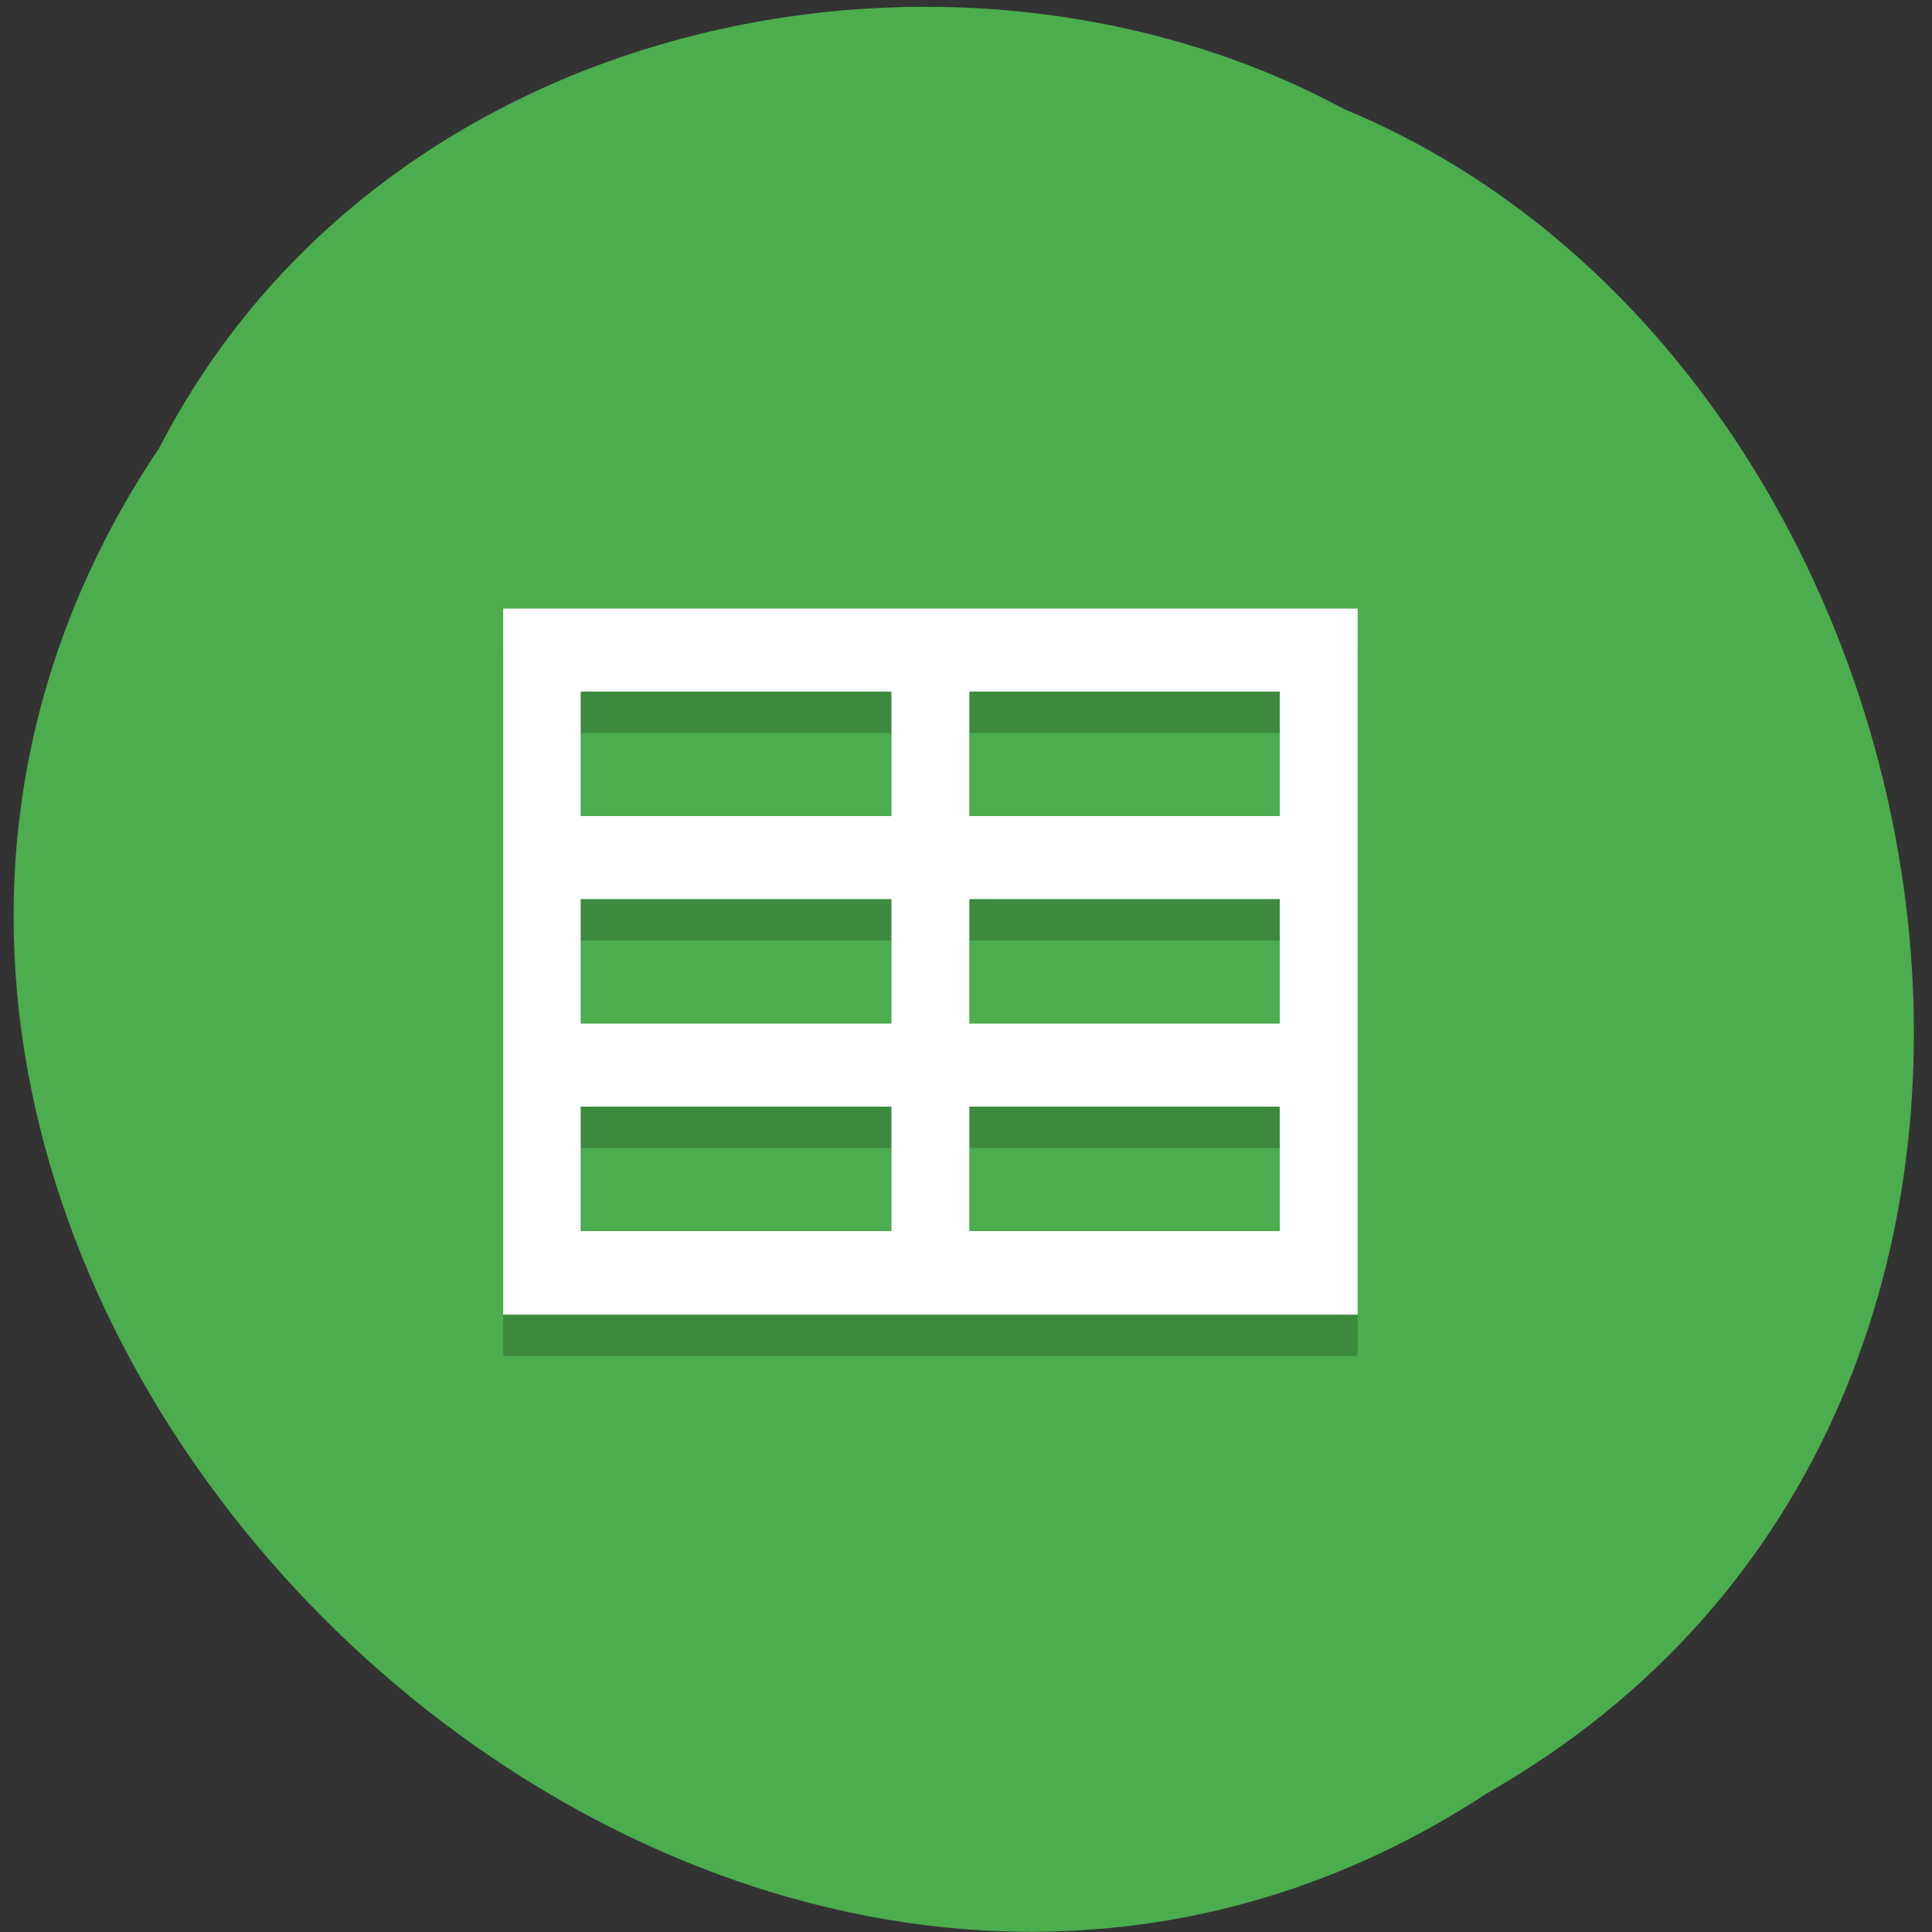 <svg xmlns="http://www.w3.org/2000/svg" viewBox="0 0 22 22"><rect x="0" y="0" width="22" height="22" fill="#333333" stroke="none"/><path d="m 1.82 5.09 c -6.148 9.148 6.05 21.273 15.11 15.332 c 7.75 -4.414 5.516 -16.227 -1.625 -19.18 c -4.402 -2.379 -10.922 -1.121 -13.488 3.852" fill="#4bad4e"/><path d="m 5.73 7.402 v 8.04 h 9.73 v -8.04 m -8.848 0.945 h 3.539 v 1.418 h -3.539 m 4.426 -1.418 h 3.535 v 1.418 h -3.535 m -4.426 0.945 h 3.539 v 1.418 h -3.539 m 4.426 -1.418 h 3.535 v 1.418 h -3.535 m -4.426 0.945 h 3.539 v 1.418 h -3.539 m 4.426 -1.418 h 3.535 v 1.418 h -3.535" fill-opacity="0.2"/><path d="m 5.73 6.93 v 8.04 h 9.73 v -8.04 m -8.848 0.945 h 3.539 v 1.418 h -3.539 m 4.426 -1.418 h 3.535 v 1.418 h -3.535 m -4.426 0.945 h 3.539 v 1.418 h -3.539 m 4.426 -1.418 h 3.535 v 1.418 h -3.535 m -4.426 0.945 h 3.539 v 1.418 h -3.539 m 4.426 -1.418 h 3.535 v 1.418 h -3.535" fill="#fff"/></svg>